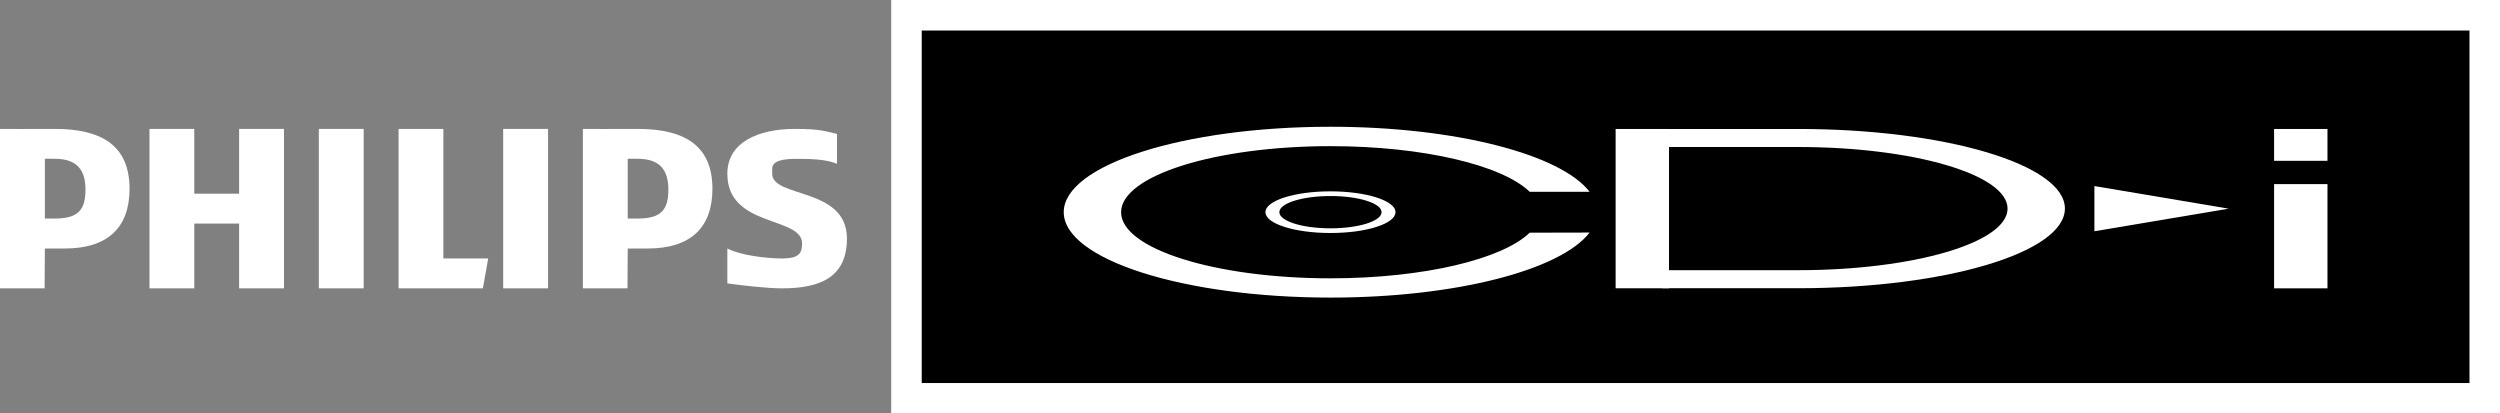 <?xml version="1.0" encoding="utf-8"?>
<!-- Generator: Adobe Illustrator 25.1.0, SVG Export Plug-In . SVG Version: 6.00 Build 0)  -->
<svg version="1.1" id="Layer_1" xmlns="http://www.w3.org/2000/svg" xmlns:xlink="http://www.w3.org/1999/xlink" x="0px" y="0px"
	 viewBox="0 0 3840 635.1" style="enable-background:new 0 0 3840 635.1;" xml:space="preserve">
<rect x="0" y="0" width="3840" height="635.1" fill="#808080" stroke="none"/>
<style type="text/css">
	.st0{fill:#E50300;}
	.st1{fill:#FFFFFF;}
</style>
<g>
	<rect x="1415.6" y="46.7" width="2377.8" height="541.7"/>
	<g>
		<g>
			<g>
				<rect x="2481.6" y="198.1" class="st1" width="82" height="244.7"/>
				<rect x="3493" y="282.8" class="st1" width="82" height="160.1"/>
				<rect x="3493" y="198.1" class="st1" width="82" height="48.9"/>
				<g>
					<path class="st1" d="M2043.6,293.9c-55.2,0-99.9,14.3-99.9,32c0,17.7,44.7,32,99.9,32s99.9-14.3,99.9-32
						C2143.6,308.3,2098.8,293.9,2043.6,293.9z M2043.6,350.7c-43.3,0-78.5-11.1-78.5-24.8s35.1-24.8,78.5-24.8s78.5,11.1,78.5,24.8
						S2086.9,350.7,2043.6,350.7z"/>
				</g>
				<path class="st1" d="M2349.6,357.4c-41.9,40.7-163,70.1-305.9,70.1c-177.7,0-321.7-45.5-321.7-101.5s144-101.5,321.7-101.5
					c142.9,0,264,29.4,305.9,70.1h92c-43.9-57.3-205.4-99.9-397.9-99.9c-226.3,0-409.8,58.8-409.8,131.2s183.5,131.2,409.8,131.2
					c192.5,0,354-42.5,397.9-99.9L2349.6,357.4L2349.6,357.4z"/>
				<path class="st1" d="M2761.9,198.1L2761.9,198.1h-208.6v27.7h208.6c177.7,0,321.7,42.4,321.7,94.6s-144,94.6-321.7,94.6h-208.6
					v27.7h208.6l0,0c226.3,0,409.8-54.8,409.8-122.4C3171.7,252.9,2988.2,198.1,2761.9,198.1z"/>
				<polygon class="st1" points="3217,285.8 3217,355.2 3423.2,320.5 				"/>
			</g>
			<path class="st1" d="M1368.9,0v635.1H3840V0H1368.9z M3793.3,588.4H1415.6V46.7h2377.7V588.4z"/>
		</g>
		<g>
			<path class="st1" d="M979.5,198c-27.8,0-84.1,0.3-84.2,0v244.9h68.5l0.4-61.2h30.6c65.3,0,99.5-31.5,99.5-91.8
				C1094.2,223.5,1051.4,198,979.5,198z M979.5,335.7h-15.3v-91.8c4.1-0.2,11.7,0,15.3,0c34.6,0,47.1,17.7,47.1,47.4
				C1026.5,322,1015.9,335.7,979.5,335.7z"/>
			<polygon class="st1" points="367.3,442.9 367.3,343.4 298.4,343.4 298.4,442.9 229.6,442.9 229.6,198 298.4,198 298.4,297.5 
				367.3,297.5 367.3,198 436.2,198 436.2,442.9 			"/>
			<polygon class="st1" points="489.7,442.9 489.7,198 550.9,198 558.6,198 558.6,442.9 			"/>
			<polygon class="st1" points="741.7,442.9 612.2,442.9 612.2,198 681,198 681,397 749.9,397 			"/>
			<rect x="772.9" y="198" class="st1" width="68.9" height="244.9"/>
			<path class="st1" d="M1186.1,259.2v7.7c0,37.6,114.8,20.3,114.8,99.5c0,59.4-40.9,76.5-99.5,76.5c-23,0-60.2-4.3-84.2-7.6v-53.6
				c21.1,10.9,61.1,15.3,84.2,15.3c25.9,0,30.6-8.1,30.6-23c0-42.2-114.8-24-114.8-107.1c0-48.2,47.2-68.9,103.8-68.9
				c40.1,0,46.3,3.7,64.6,7.7v45.9c-16.3-6.9-39.1-7.6-61.2-7.6C1204.2,243.9,1186.1,246.3,1186.1,259.2z"/>
			<path class="st1" d="M84.2,198C56.3,198,0,198.3,0,198v244.9h68.5l0.4-61.2h30.6c65.3,0,99.5-31.5,99.5-91.8
				C198.9,223.5,156.1,198,84.2,198z M84.2,335.7H68.9v-91.8c4.1-0.2,11.7,0,15.3,0c34.6,0,47.1,17.7,47.1,47.4
				C131.2,322,120.6,335.7,84.2,335.7z"/>
		</g>
	</g>
</g>
</svg>
